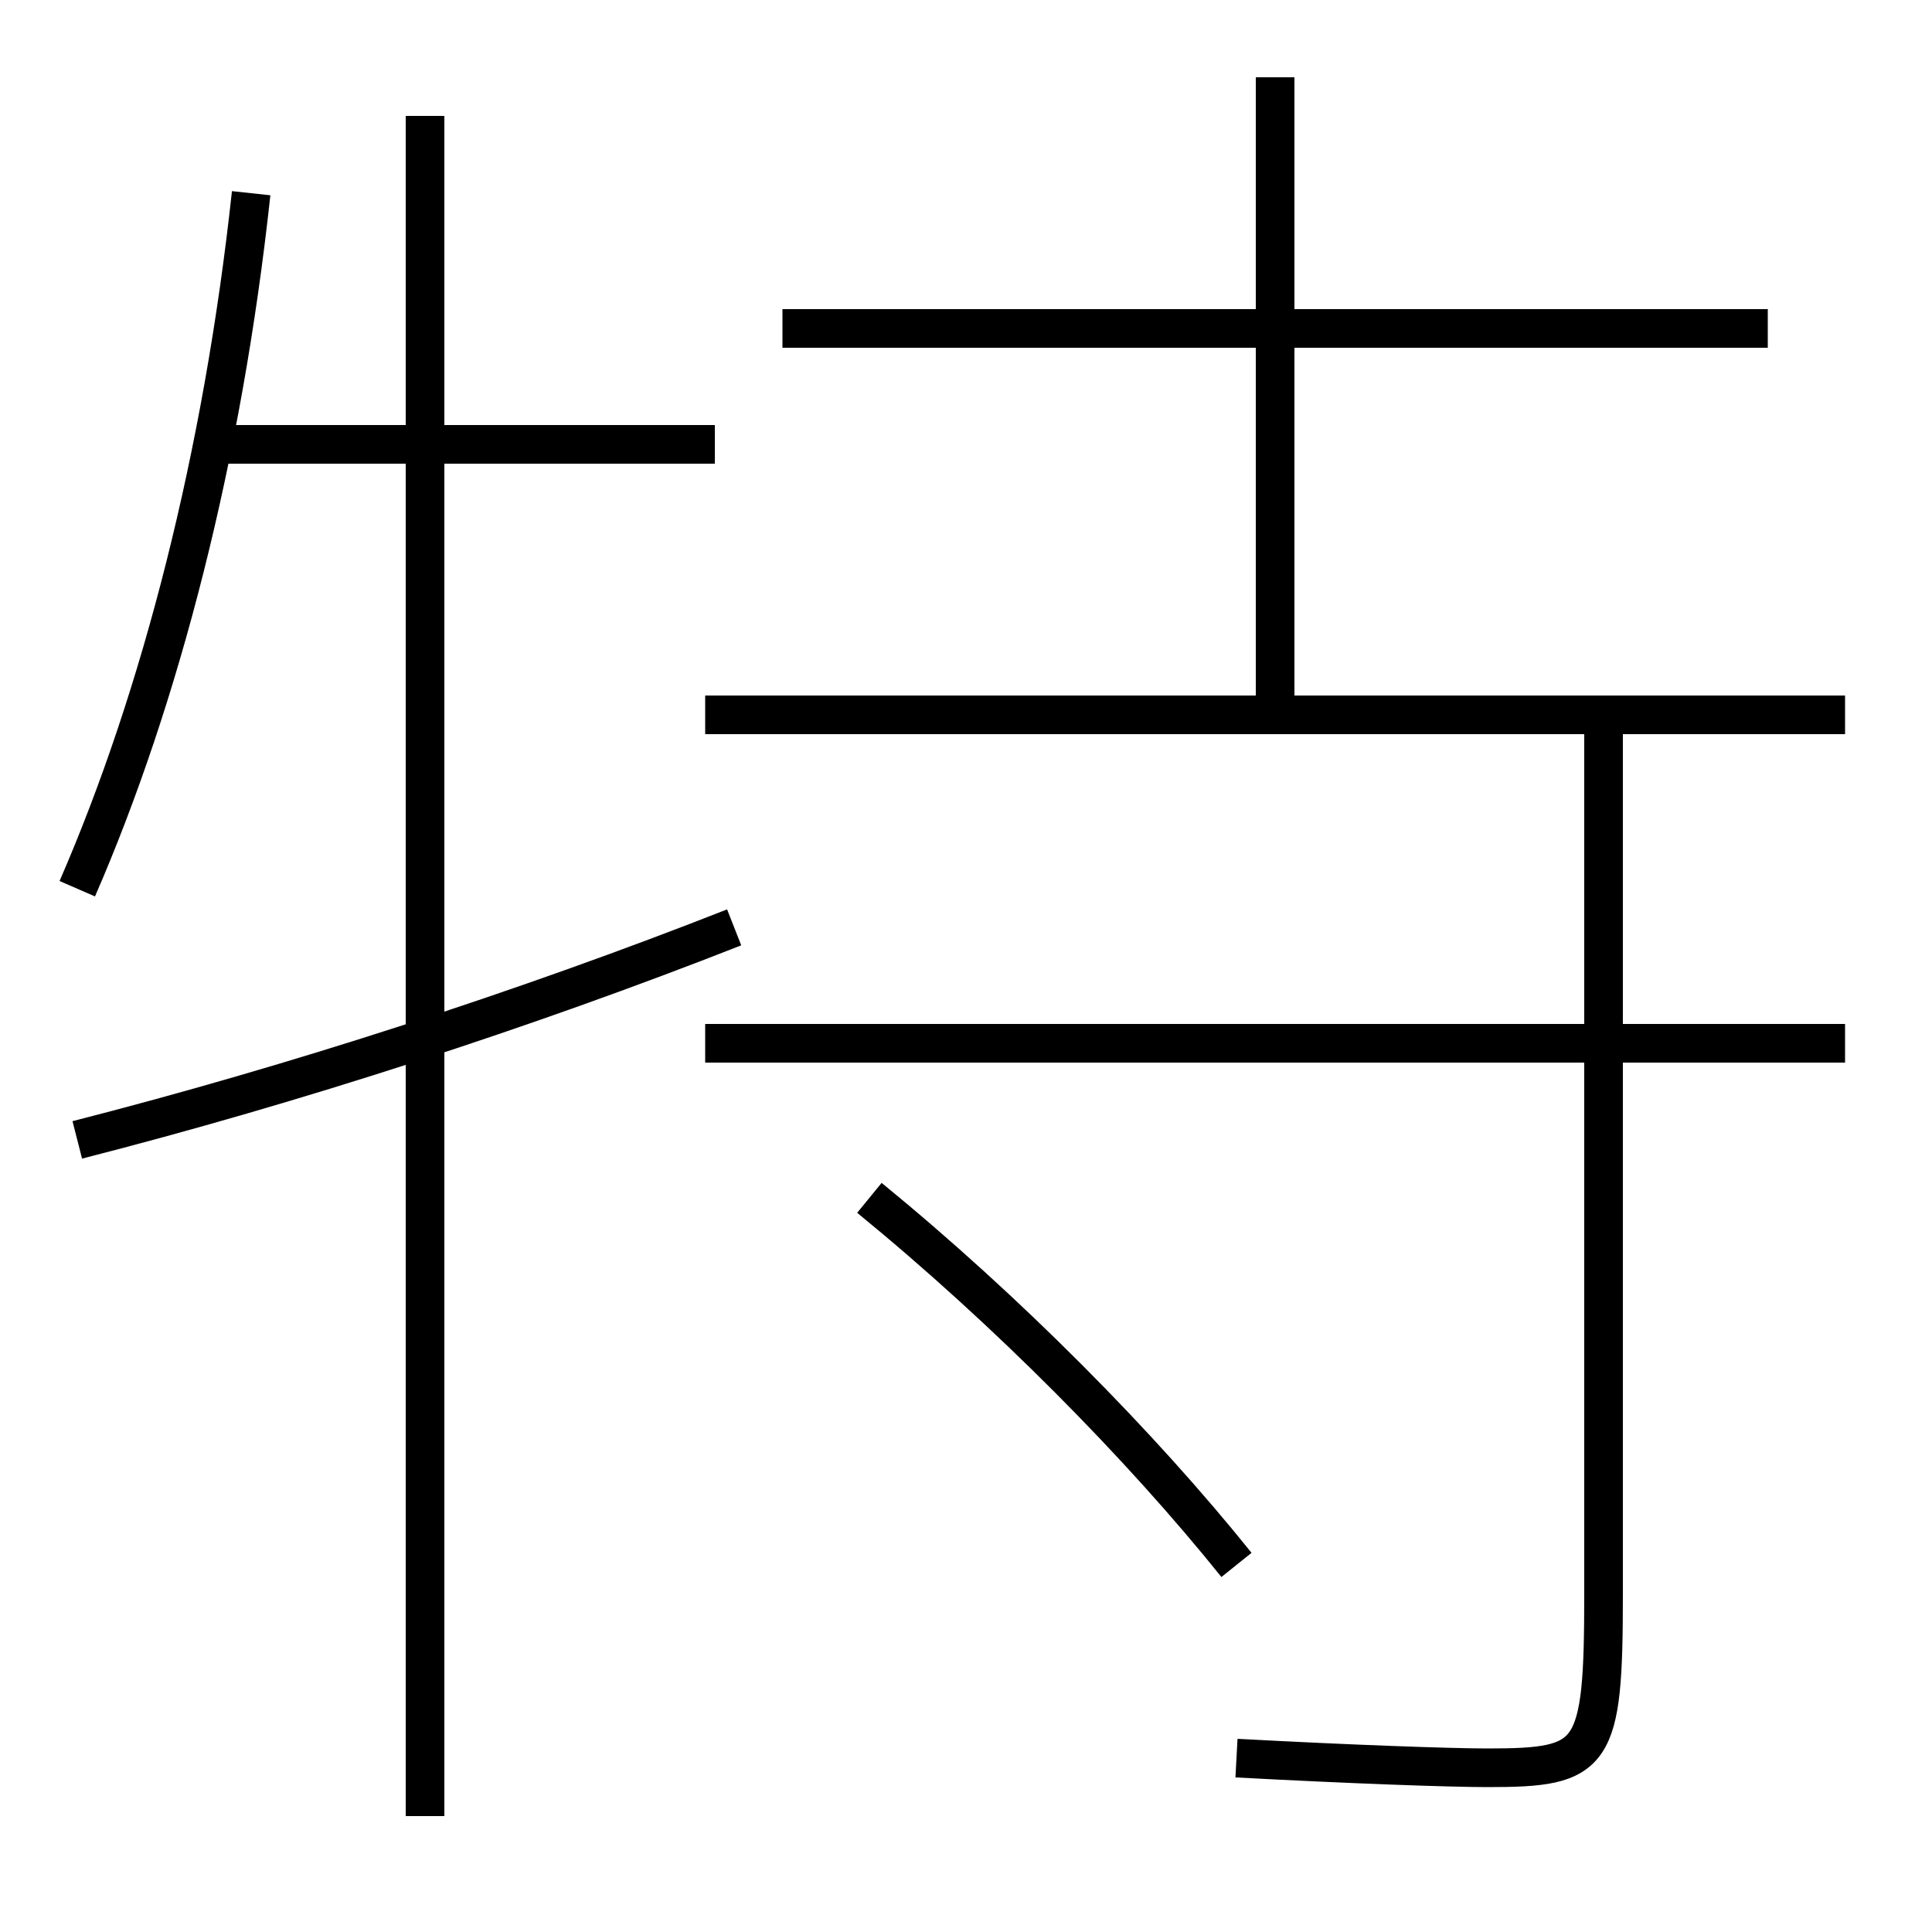 <?xml version='1.0' encoding='utf-8'?>
<svg xmlns="http://www.w3.org/2000/svg" height="100px" version="1.0" viewBox="0 0 100 100" width="100px" x="0px" y="0px">
<line fill="none" stroke="#000000" stroke-width="2" x1="36.5" x2="95.5" y1="37" y2="37" /><line fill="none" stroke="#000000" stroke-width="2" x1="91.5" x2="40.5" y1="17" y2="17" /><line fill="none" stroke="#000000" stroke-width="2" x1="66" x2="66" y1="37" y2="4" /><line fill="none" stroke="#000000" stroke-width="2" x1="95.5" x2="36.5" y1="54" y2="54" /><line fill="none" stroke="#000000" stroke-width="2" x1="11" x2="37" y1="23" y2="23" /><line fill="none" stroke="#000000" stroke-width="2" x1="22" x2="22" y1="94" y2="6" /><path d="M83,37 v45.5 c0,8.474 -0.459,9 -6,9 c-1.902,0 -7.039,-0.18 -13,-0.5" fill="none" stroke="#000000" stroke-width="2" /><path d="M64,81 c-4.961,-6.18 -11.873,-13.175 -19,-19" fill="none" stroke="#000000" stroke-width="2" /><path d="M4,59 c11.193,-2.858 23.23,-6.763 34,-11" fill="none" stroke="#000000" stroke-width="2" /><path d="M4,46 c4.318,-9.923 7.531,-22.423 9,-36" fill="none" stroke="#000000" stroke-width="2" /></svg>